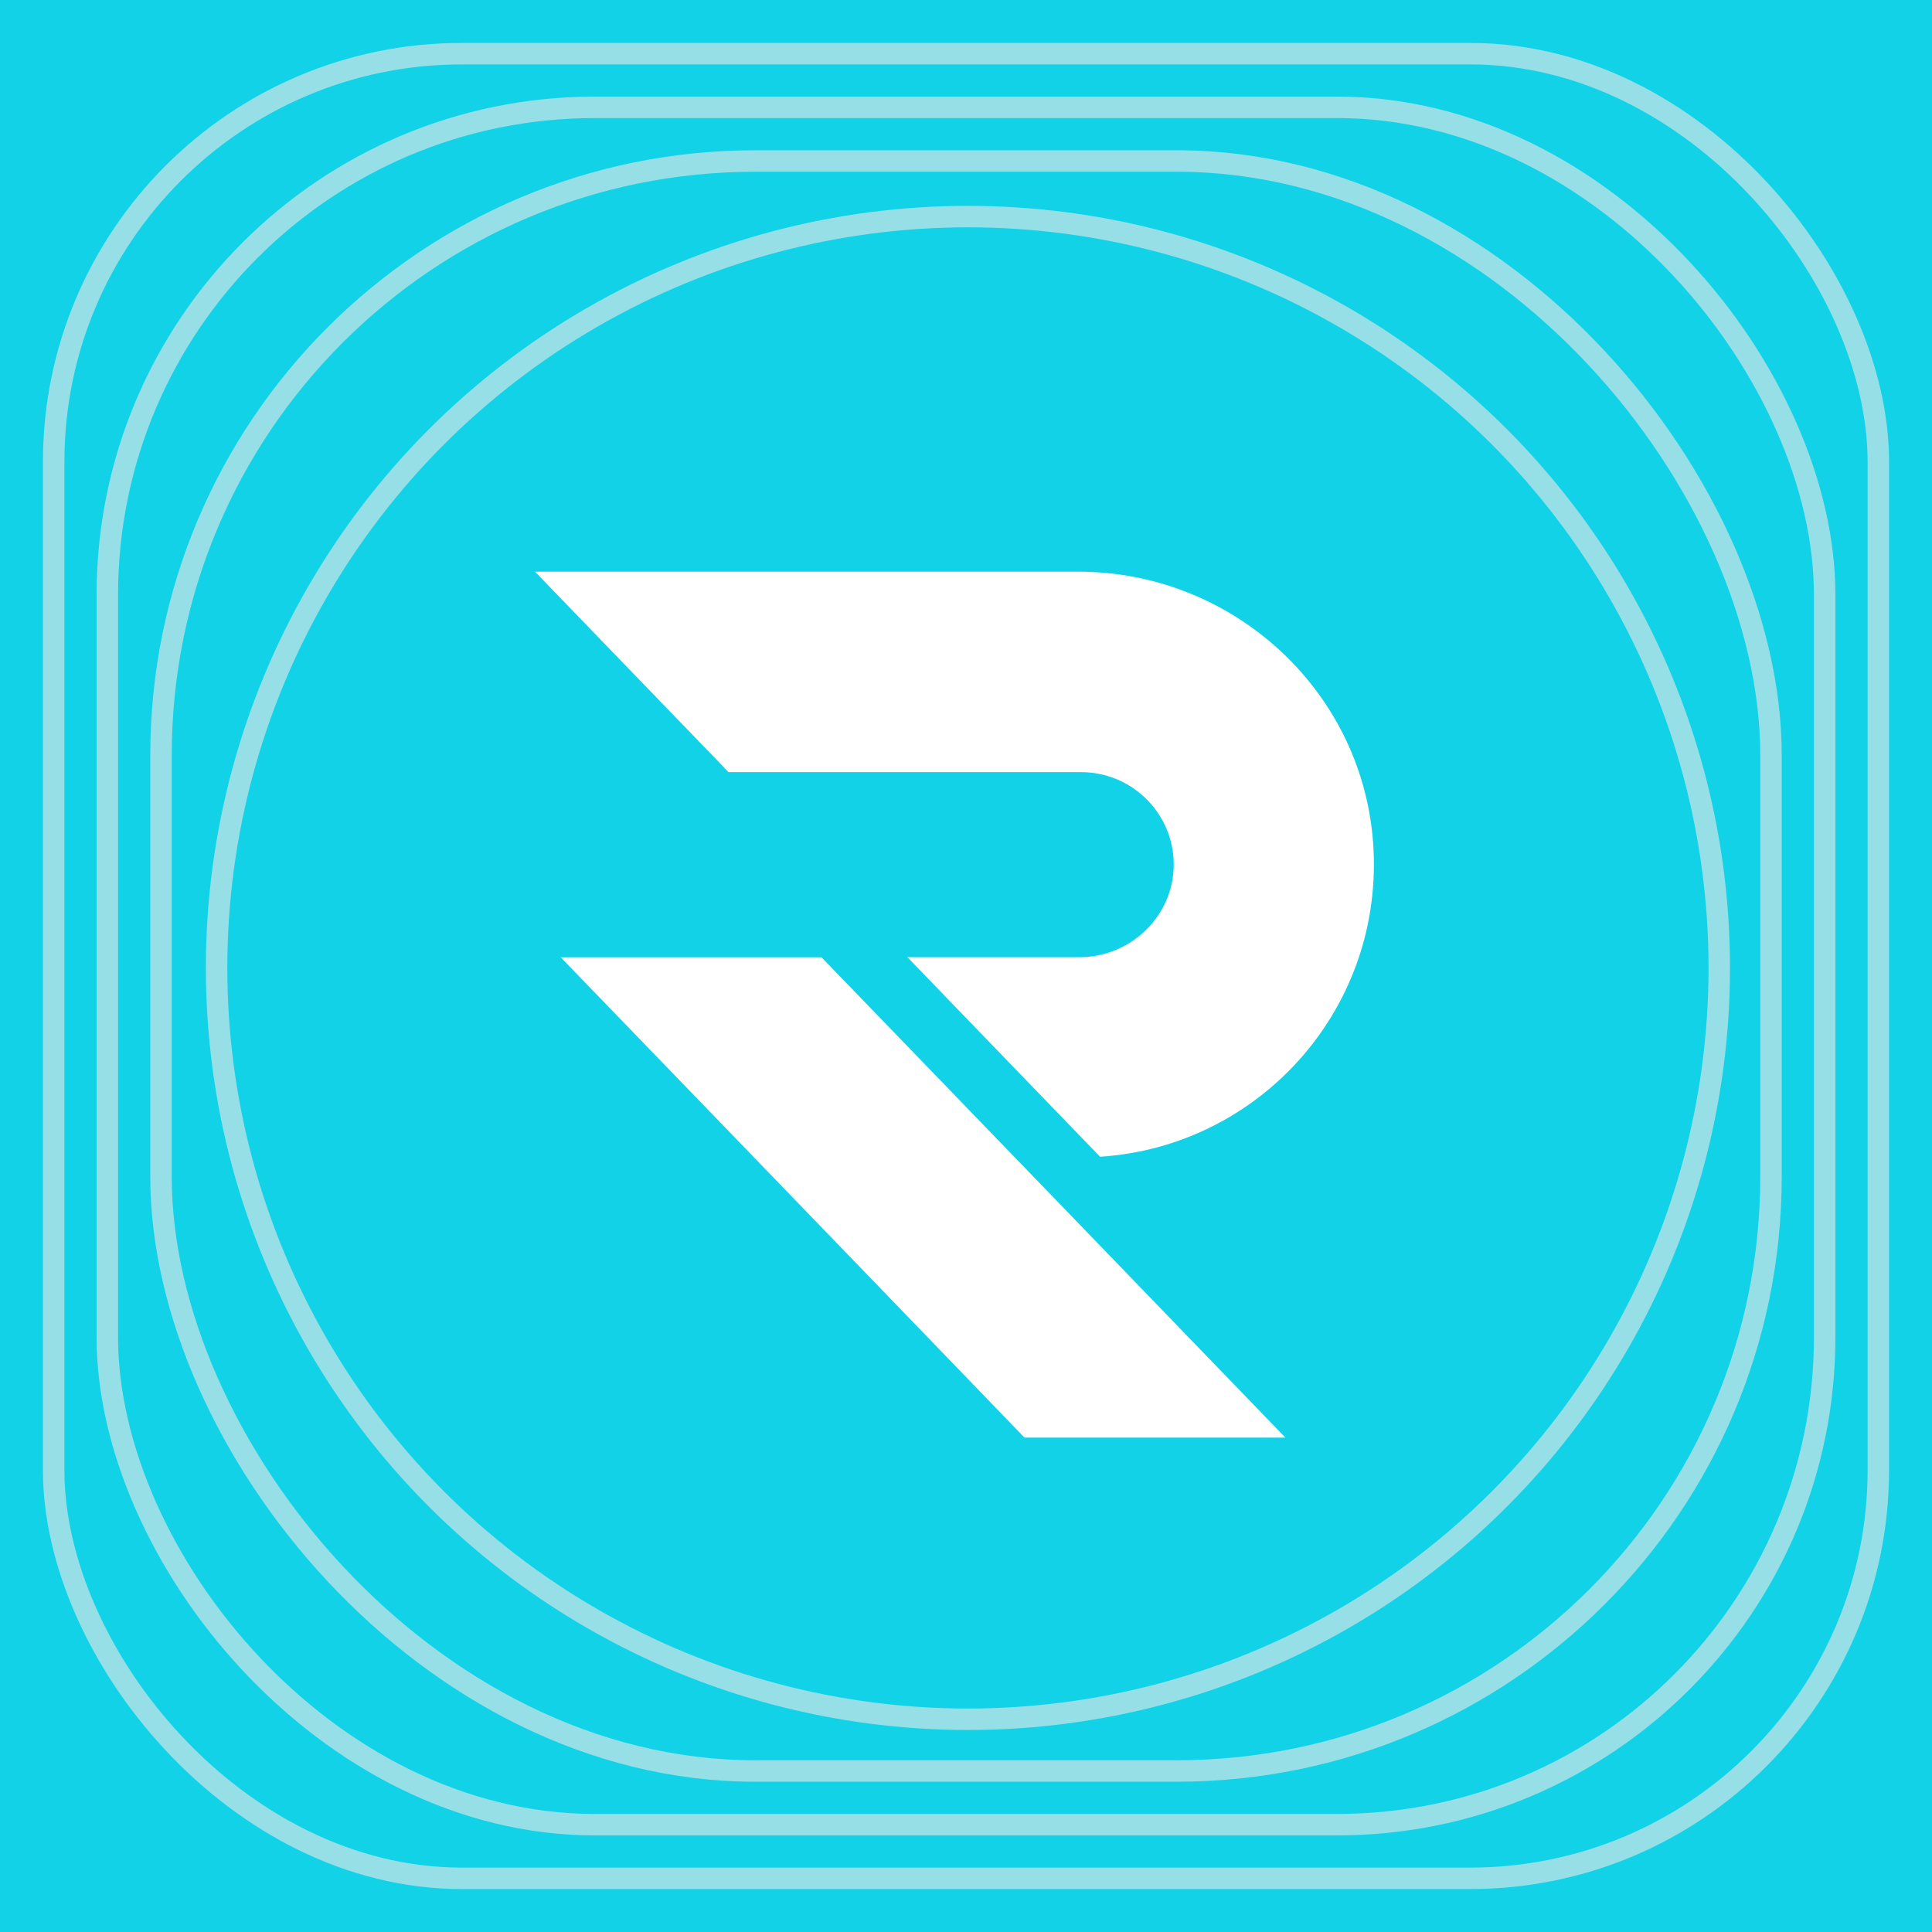 <?xml version="1.0" encoding="UTF-8"?><svg id="Layer_2" xmlns="http://www.w3.org/2000/svg" viewBox="0 0 180 180"><defs><style>.cls-1{fill:#fff;}.cls-2{fill:#11d2e6;}.cls-3{fill:none;stroke:#96dfe6;stroke-miterlimit:10;stroke-width:2px;}</style></defs><g id="Layer_5"><rect class="cls-2" x="0" width="180" height="180"/><rect class="cls-3" x="10" y="10" width="160" height="160" rx="45.42" ry="45.42"/><rect class="cls-3" x="15" y="15" width="150" height="150" rx="55.37" ry="55.37"/><rect class="cls-3" x="5" y="5" width="170" height="170" rx="38.03" ry="38.03"/></g><g id="Layer_2-2"><g><path class="cls-1" d="M127.97,79.18c.73,15.09-10.79,27.65-25.48,28.59l-1.77-1.83-16.18-16.76h16.02c4.99,0,9.07-4.15,8.78-9.13-.26-4.52-4.02-8.11-8.61-8.11h-32.85l-18.04-18.68h50.61c14.59,0,26.81,11.35,27.52,25.92Z"/><polygon class="cls-1" points="119.76 133.94 95.45 133.94 87.25 125.44 70.21 107.79 52.24 89.19 76.54 89.19 93.62 106.87 94.51 107.79 99.83 113.3 119.76 133.94"/></g><circle class="cls-3" cx="90.18" cy="90.18" r="70"/></g></svg>